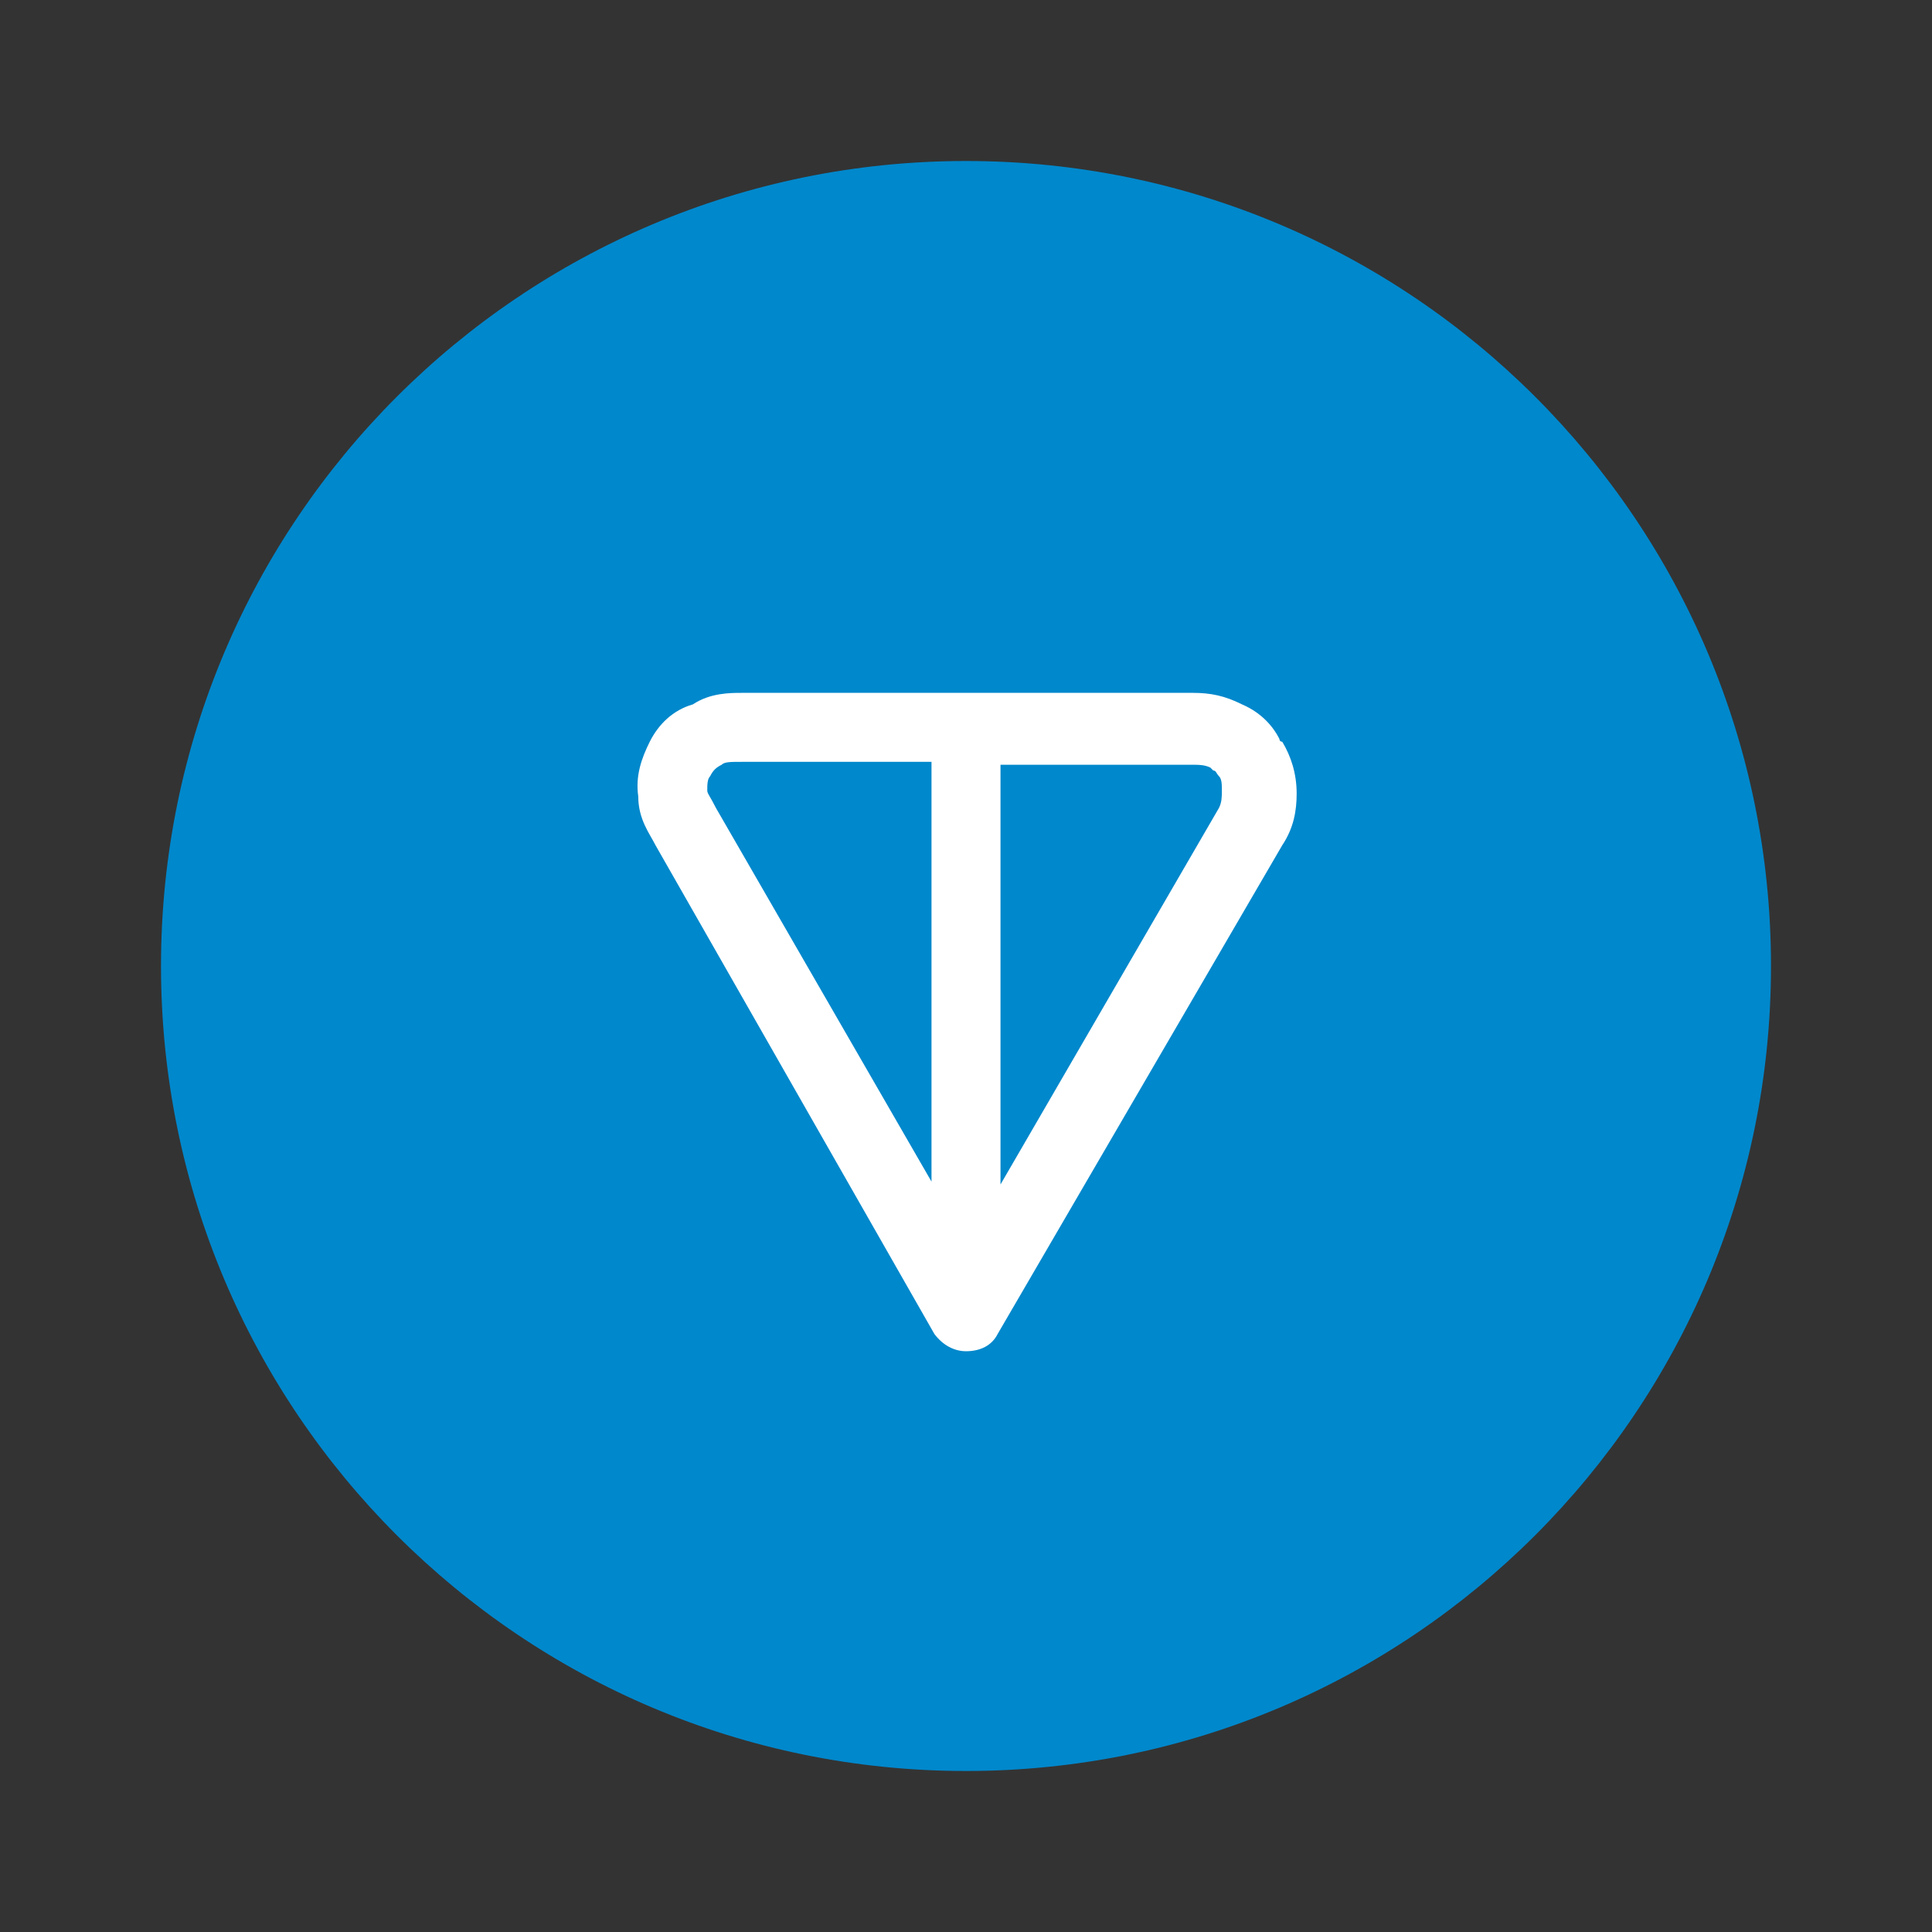 <svg width="48" height="48" viewBox="0 0 48 48" fill="none" xmlns="http://www.w3.org/2000/svg">
<rect x="0" y="0" width="48" height="48" fill="#333333" stroke="none"/>
<path d="M24 44C35.046 44 44 35.046 44 24C44 12.954 35.046 4 24 4C12.954 4 4 12.954 4 24C4 35.046 12.954 44 24 44Z" fill="#0088CC"/>
<path fill-rule="evenodd" clip-rule="evenodd" d="M18.429 17.214H29.643C30.072 17.214 30.429 17.285 30.857 17.5C31.357 17.714 31.643 18.071 31.786 18.357C31.786 18.357 31.786 18.428 31.857 18.428C32.072 18.785 32.215 19.214 32.215 19.714C32.215 20.143 32.143 20.571 31.857 21L24.786 33.143C24.643 33.428 24.357 33.571 24 33.571C23.715 33.571 23.429 33.428 23.215 33.143L16.286 21C16.143 20.714 15.857 20.357 15.857 19.785C15.786 19.285 15.929 18.857 16.143 18.428C16.357 18 16.715 17.643 17.215 17.5C17.643 17.214 18.143 17.214 18.429 17.214ZM23.143 18.928H18.429C18.143 18.928 18 18.928 17.929 19C17.786 19.071 17.715 19.143 17.643 19.285C17.572 19.357 17.572 19.5 17.572 19.643C17.572 19.714 17.643 19.785 17.786 20.071L23.143 29.357V18.928ZM24.857 18.928V29.428L30.286 20.071C30.357 19.928 30.357 19.785 30.357 19.643C30.357 19.5 30.357 19.357 30.286 19.285C30.215 19.214 30.215 19.143 30.143 19.143L30.072 19.071C29.929 19 29.786 19 29.572 19H24.857V18.928Z" fill="white"/>
</svg>
